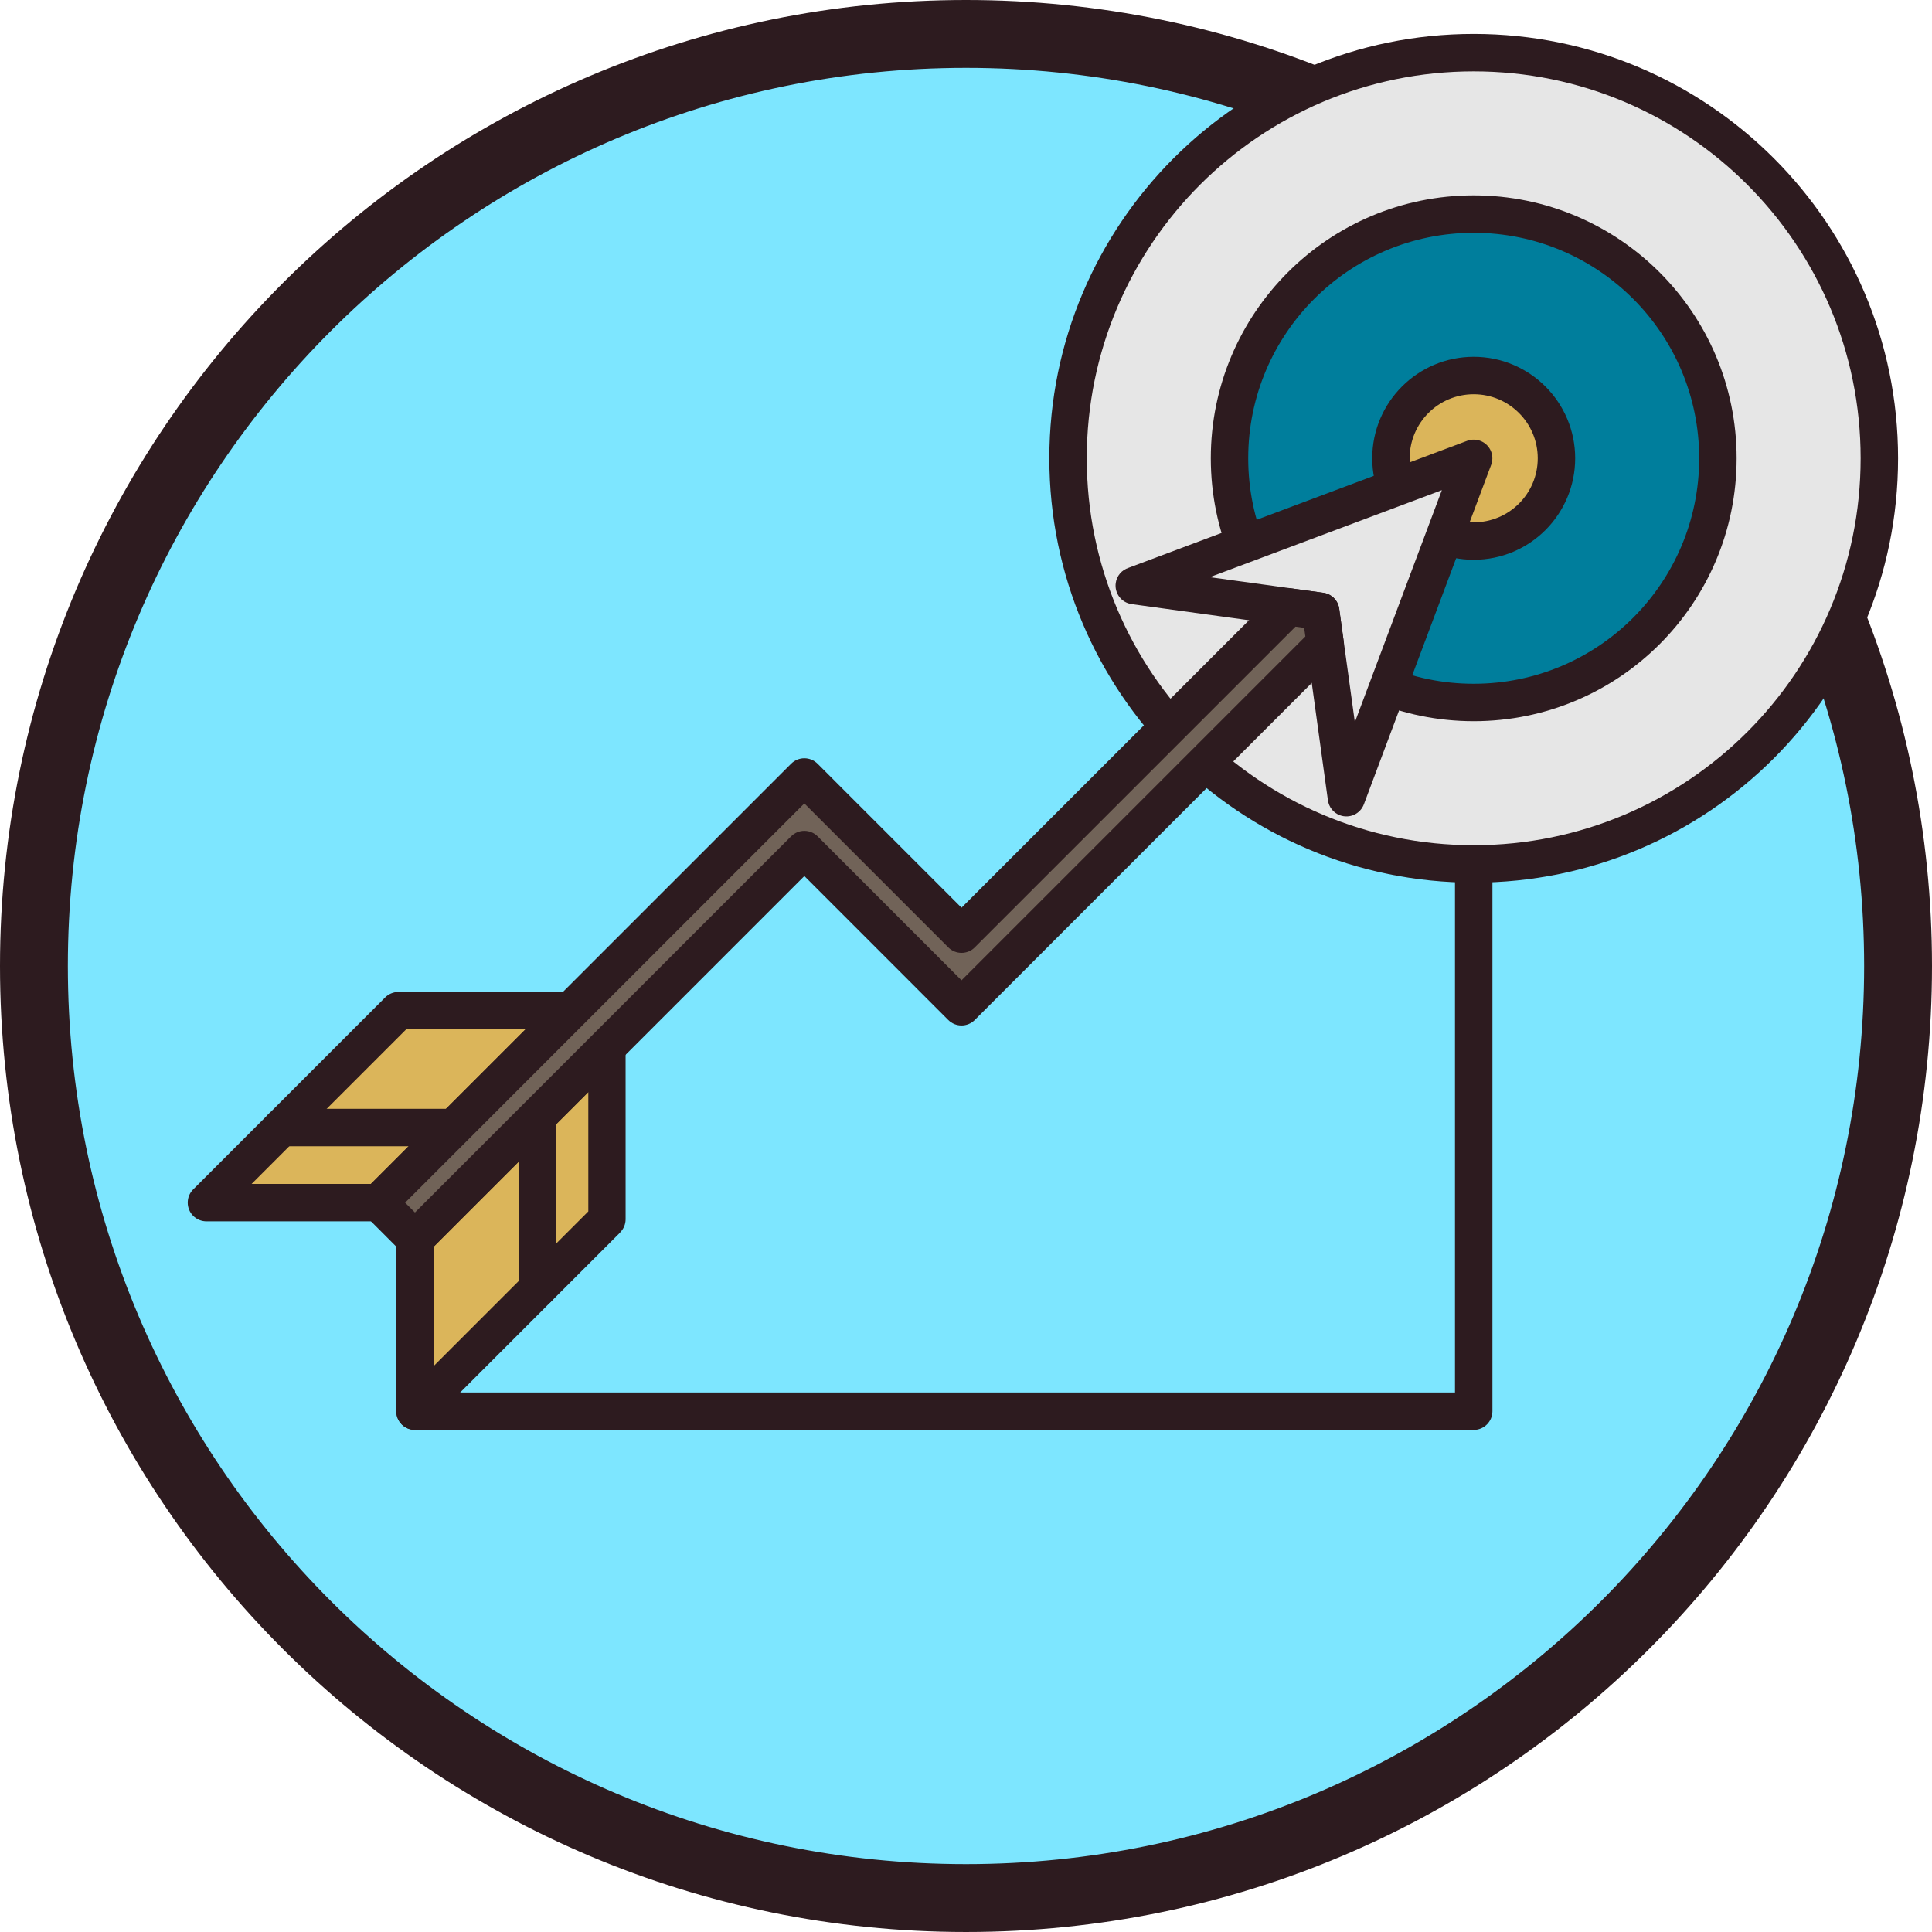 <?xml version="1.0" encoding="utf-8"?>
<!-- Generator: Adobe Illustrator 19.2.1, SVG Export Plug-In . SVG Version: 6.00 Build 0)  -->
<svg version="1.1" id="Layer_1" xmlns="http://www.w3.org/2000/svg" xmlns:xlink="http://www.w3.org/1999/xlink" x="0px" y="0px"
	 viewBox="0 0 275.985 275.985" enable-background="new 0 0 275.985 275.985" xml:space="preserve">
<g>
	<path fill-rule="evenodd" clip-rule="evenodd" fill="#7DE6FF" d="M137.994,271.139c73.335,0,133.147-59.813,133.147-133.147
		S211.329,4.846,137.994,4.846S4.847,64.657,4.847,137.992S64.659,271.139,137.994,271.139z"/>
	<path fill-rule="evenodd" clip-rule="evenodd" fill="#2D1B1F" d="M137.993,0c38.103,0,72.604,15.447,97.575,40.417
		c24.97,24.97,40.417,59.472,40.417,97.575c0,38.104-15.447,72.605-40.417,97.575c-24.97,24.97-59.471,40.417-97.575,40.417
		c-38.104,0-72.605-15.447-97.575-40.417C15.447,210.597,0,176.097,0,137.993c0-38.103,15.447-72.605,40.417-97.575
		C65.388,15.447,99.888,0,137.993,0L137.993,0z M228.715,47.27C205.498,24.054,173.42,9.693,137.993,9.693
		c-35.43,0-67.505,14.361-90.721,37.577C24.054,70.487,9.693,102.565,9.693,137.993c0,35.43,14.361,67.505,37.578,90.721
		c23.216,23.216,55.292,37.578,90.721,37.578c35.428,0,67.506-14.362,90.722-37.578c23.216-23.216,37.577-55.292,37.577-90.721
		C266.292,102.565,251.931,70.487,228.715,47.27z"/>
	<path fill-rule="evenodd" clip-rule="evenodd" fill="#E6E6E6" d="M210.52,123.417c31.917,0,57.948-26.032,57.948-57.948
		S242.437,7.52,210.52,7.52s-57.948,26.032-57.948,57.948S178.603,123.417,210.52,123.417z"/>
	<path fill-rule="evenodd" clip-rule="evenodd" fill="#2D1B1F" d="M210.519,4.847c16.738,0,31.896,6.787,42.865,17.754
		c10.968,10.97,17.754,26.128,17.754,42.867c0,16.738-6.786,31.896-17.754,42.865c-10.97,10.968-26.125,17.754-42.865,17.754
		c-16.74,0-31.897-6.787-42.867-17.754c-10.968-10.969-17.754-26.127-17.754-42.865c0-16.739,6.786-31.897,17.754-42.867
		C178.621,11.633,193.777,4.847,210.519,4.847L210.519,4.847z M249.603,26.382c-10.001-10.001-23.821-16.188-39.084-16.188
		c-15.264,0-29.085,6.187-39.086,16.188c-10.001,10.002-16.188,23.821-16.188,39.086c0,15.264,6.187,29.084,16.188,39.084
		c10.002,10.001,23.823,16.188,39.086,16.188c15.262,0,29.083-6.187,39.084-16.188c10.001-10.001,16.188-23.82,16.188-39.084
		C265.791,50.203,259.603,36.383,249.603,26.382z"/>
	<path fill-rule="evenodd" clip-rule="evenodd" fill="#007E9C" d="M210.519,100.351c19.214,0,34.884-15.671,34.884-34.885
		s-15.67-34.885-34.884-34.885c-19.213,0-34.885,15.671-34.885,34.885S191.306,100.351,210.519,100.351z"/>
	<path fill-rule="evenodd" clip-rule="evenodd" fill="#2D1B1F" d="M210.519,27.908c10.37,0,19.762,4.206,26.557,11
		c6.794,6.796,11,16.187,11,26.557s-4.206,19.762-11,26.557c-6.796,6.796-16.188,11-26.557,11c-10.37,0-19.762-4.205-26.557-11
		c-6.796-6.796-11-16.188-11-26.557s4.205-19.762,11-26.557C190.757,32.115,200.147,27.908,210.519,27.908L210.519,27.908z
		 M233.295,42.69c-5.828-5.827-13.883-9.434-22.776-9.434c-8.893,0-16.949,3.607-22.777,9.434
		c-5.828,5.828-9.434,13.882-9.434,22.776c0,8.895,3.606,16.949,9.434,22.776c5.828,5.828,13.881,9.434,22.777,9.434
		c8.894,0,16.948-3.606,22.776-9.434c5.826-5.827,9.433-13.883,9.433-22.776S239.121,48.518,233.295,42.69z"/>
	<path fill-rule="evenodd" clip-rule="evenodd" fill="#DBB55A" d="M210.519,77.287c6.511,0,11.821-5.31,11.821-11.821
		c0-6.511-5.31-11.821-11.821-11.821s-11.821,5.31-11.821,11.821C198.698,71.977,204.008,77.287,210.519,77.287z"/>
	<path fill-rule="evenodd" clip-rule="evenodd" fill="#2D1B1F" d="M210.519,50.971c4,0,7.627,1.625,10.248,4.246
		c2.622,2.622,4.246,6.249,4.246,10.249c0,4.002-1.624,7.628-4.246,10.25c-2.622,2.622-6.248,4.245-10.248,4.245
		c-4.004,0-7.628-1.624-10.25-4.245c-2.622-2.622-4.246-6.247-4.246-10.25c0-4,1.625-7.627,4.246-10.249
		C202.891,52.596,206.515,50.971,210.519,50.971L210.519,50.971z M216.986,58.998c-1.653-1.653-3.942-2.679-6.468-2.679
		c-2.526,0-4.815,1.025-6.469,2.679c-1.653,1.654-2.679,3.943-2.679,6.468c0,2.525,1.025,4.815,2.679,6.468
		c1.654,1.653,3.943,2.679,6.469,2.679c2.525,0,4.814-1.025,6.468-2.679c1.654-1.653,2.68-3.943,2.68-6.468
		C219.666,62.941,218.641,60.652,216.986,58.998z"/>
	<g>
		<polygon fill-rule="evenodd" clip-rule="evenodd" fill="#E6E6E6" points="162.024,83.652 210.519,65.467 192.334,113.962 
			188.665,87.321 		"/>
		<path fill-rule="evenodd" clip-rule="evenodd" fill="#2D1B1F" d="M161.213,81.111l48.377-18.141
			c1.378-0.512,2.912,0.189,3.425,1.567c0.232,0.623,0.216,1.281,0,1.858l-18.184,48.496c-0.511,1.378-2.046,2.079-3.425,1.567
			c-0.954-0.355-1.584-1.198-1.712-2.14h-0.002l-3.393-24.631l-24.631-3.391c-1.458-0.195-2.483-1.54-2.288-2.999
			C159.52,82.242,160.262,81.415,161.213,81.111L161.213,81.111z M205.967,70.018l-33.145,12.429l16.198,2.231
			c1.162,0.156,2.125,1.07,2.288,2.288l2.232,16.198L205.967,70.018z"/>
		<polygon fill-rule="evenodd" clip-rule="evenodd" fill="#DBB55A" points="86.703,149.558 86.703,174.165 59.281,201.589 
			59.281,176.98 		"/>
		<path fill-rule="evenodd" clip-rule="evenodd" fill="#2D1B1F" d="M89.366,149.783l0.002,24.382c0,0.735-0.3,1.401-0.781,1.882
			l0.008,0.009L61.172,203.48c-1.042,1.043-2.738,1.043-3.781,0c-0.579-0.579-0.835-1.357-0.772-2.114l-0.002-24.385
			c0-0.735,0.298-1.399,0.781-1.882l-0.008-0.008l27.423-27.423c1.042-1.042,2.738-1.042,3.781,0
			C89.173,148.247,89.429,149.024,89.366,149.783L89.366,149.783z M84.041,173.047l-0.002-17.044l-22.096,22.096l0.002,17.048
			L84.041,173.047z"/>
		<polygon fill-rule="evenodd" clip-rule="evenodd" fill="#DBB55A" points="29.488,171.794 54.094,171.794 81.518,144.372 
			56.91,144.372 		"/>
		<path fill-rule="evenodd" clip-rule="evenodd" fill="#2D1B1F" d="M35.943,169.12h17.045l22.076-22.074H58.018L35.943,169.12
			L35.943,169.12z M54.094,174.469H29.488v-0.002c-0.684,0-1.369-0.261-1.89-0.781c-1.042-1.043-1.042-2.739,0-3.781l27.377-27.377
			l0.045-0.045c0.484-0.484,1.153-0.783,1.89-0.783h24.608v0.001c0.685,0,1.369,0.261,1.891,0.782c1.042,1.042,1.042,2.738,0,3.781
			l-27.424,27.423C55.501,174.169,54.832,174.469,54.094,174.469z"/>
		<path fill-rule="evenodd" clip-rule="evenodd" fill="#2D1B1F" d="M64.823,158.392c1.476,0,2.674,1.199,2.674,2.674
			c0,1.476-1.197,2.675-2.674,2.675H40.215c-1.475,0-2.674-1.199-2.674-2.675c0-1.475,1.198-2.674,2.674-2.674H64.823z"/>
		<path fill-rule="evenodd" clip-rule="evenodd" fill="#2D1B1F" d="M74.105,159.483c0-1.476,1.197-2.674,2.674-2.674
			c1.476,0,2.674,1.197,2.674,2.674v24.606c0,1.476-1.197,2.674-2.674,2.674c-1.476,0-2.674-1.198-2.674-2.674V159.483z"/>
		<polygon fill-rule="evenodd" clip-rule="evenodd" fill="#716358" points="184.107,86.691 188.664,87.321 189.292,91.877 
			137.355,143.816 114.9,121.361 59.281,176.98 54.096,171.794 114.9,110.99 137.354,133.446 		"/>
		<path fill-rule="evenodd" clip-rule="evenodd" fill="#2D1B1F" d="M184.619,84.068l4.41,0.609c1.243,0.171,2.169,1.175,2.29,2.37
			l0.616,4.473c0.115,0.856-0.191,1.672-0.758,2.241l0.005,0.005l-51.94,51.94c-1.042,1.043-2.738,1.043-3.781,0L114.9,125.142
			l-53.729,53.73c-1.043,1.042-2.739,1.042-3.781,0l-0.14-0.151l-5.044-5.046c-1.036-1.042-1.032-2.728,0.005-3.765l-0.005-0.005
			L113.01,109.1c1.043-1.043,2.738-1.043,3.781,0l20.562,20.565L182.216,84.8C182.869,84.148,183.775,83.903,184.619,84.068
			L184.619,84.068z M186.298,89.687l-1.236-0.171l-45.819,45.82c-1.042,1.042-2.738,1.042-3.781,0L114.9,114.77L57.872,171.8
			l1.404,1.405l53.735-53.735c1.043-1.043,2.738-1.043,3.781,0l20.562,20.565l49.116-49.116L186.298,89.687z"/>
		<path fill-rule="evenodd" clip-rule="evenodd" fill="#2D1B1F" d="M59.281,204.264c-1.475,0-2.674-1.198-2.674-2.675
			c0-1.475,1.199-2.674,2.674-2.674h148.563v-75.502c0-1.476,1.198-2.674,2.674-2.674c1.475,0,2.674,1.198,2.674,2.674v78.176
			c0,1.476-1.199,2.675-2.674,2.675H59.281z"/>
	</g>
</g>
</svg>
